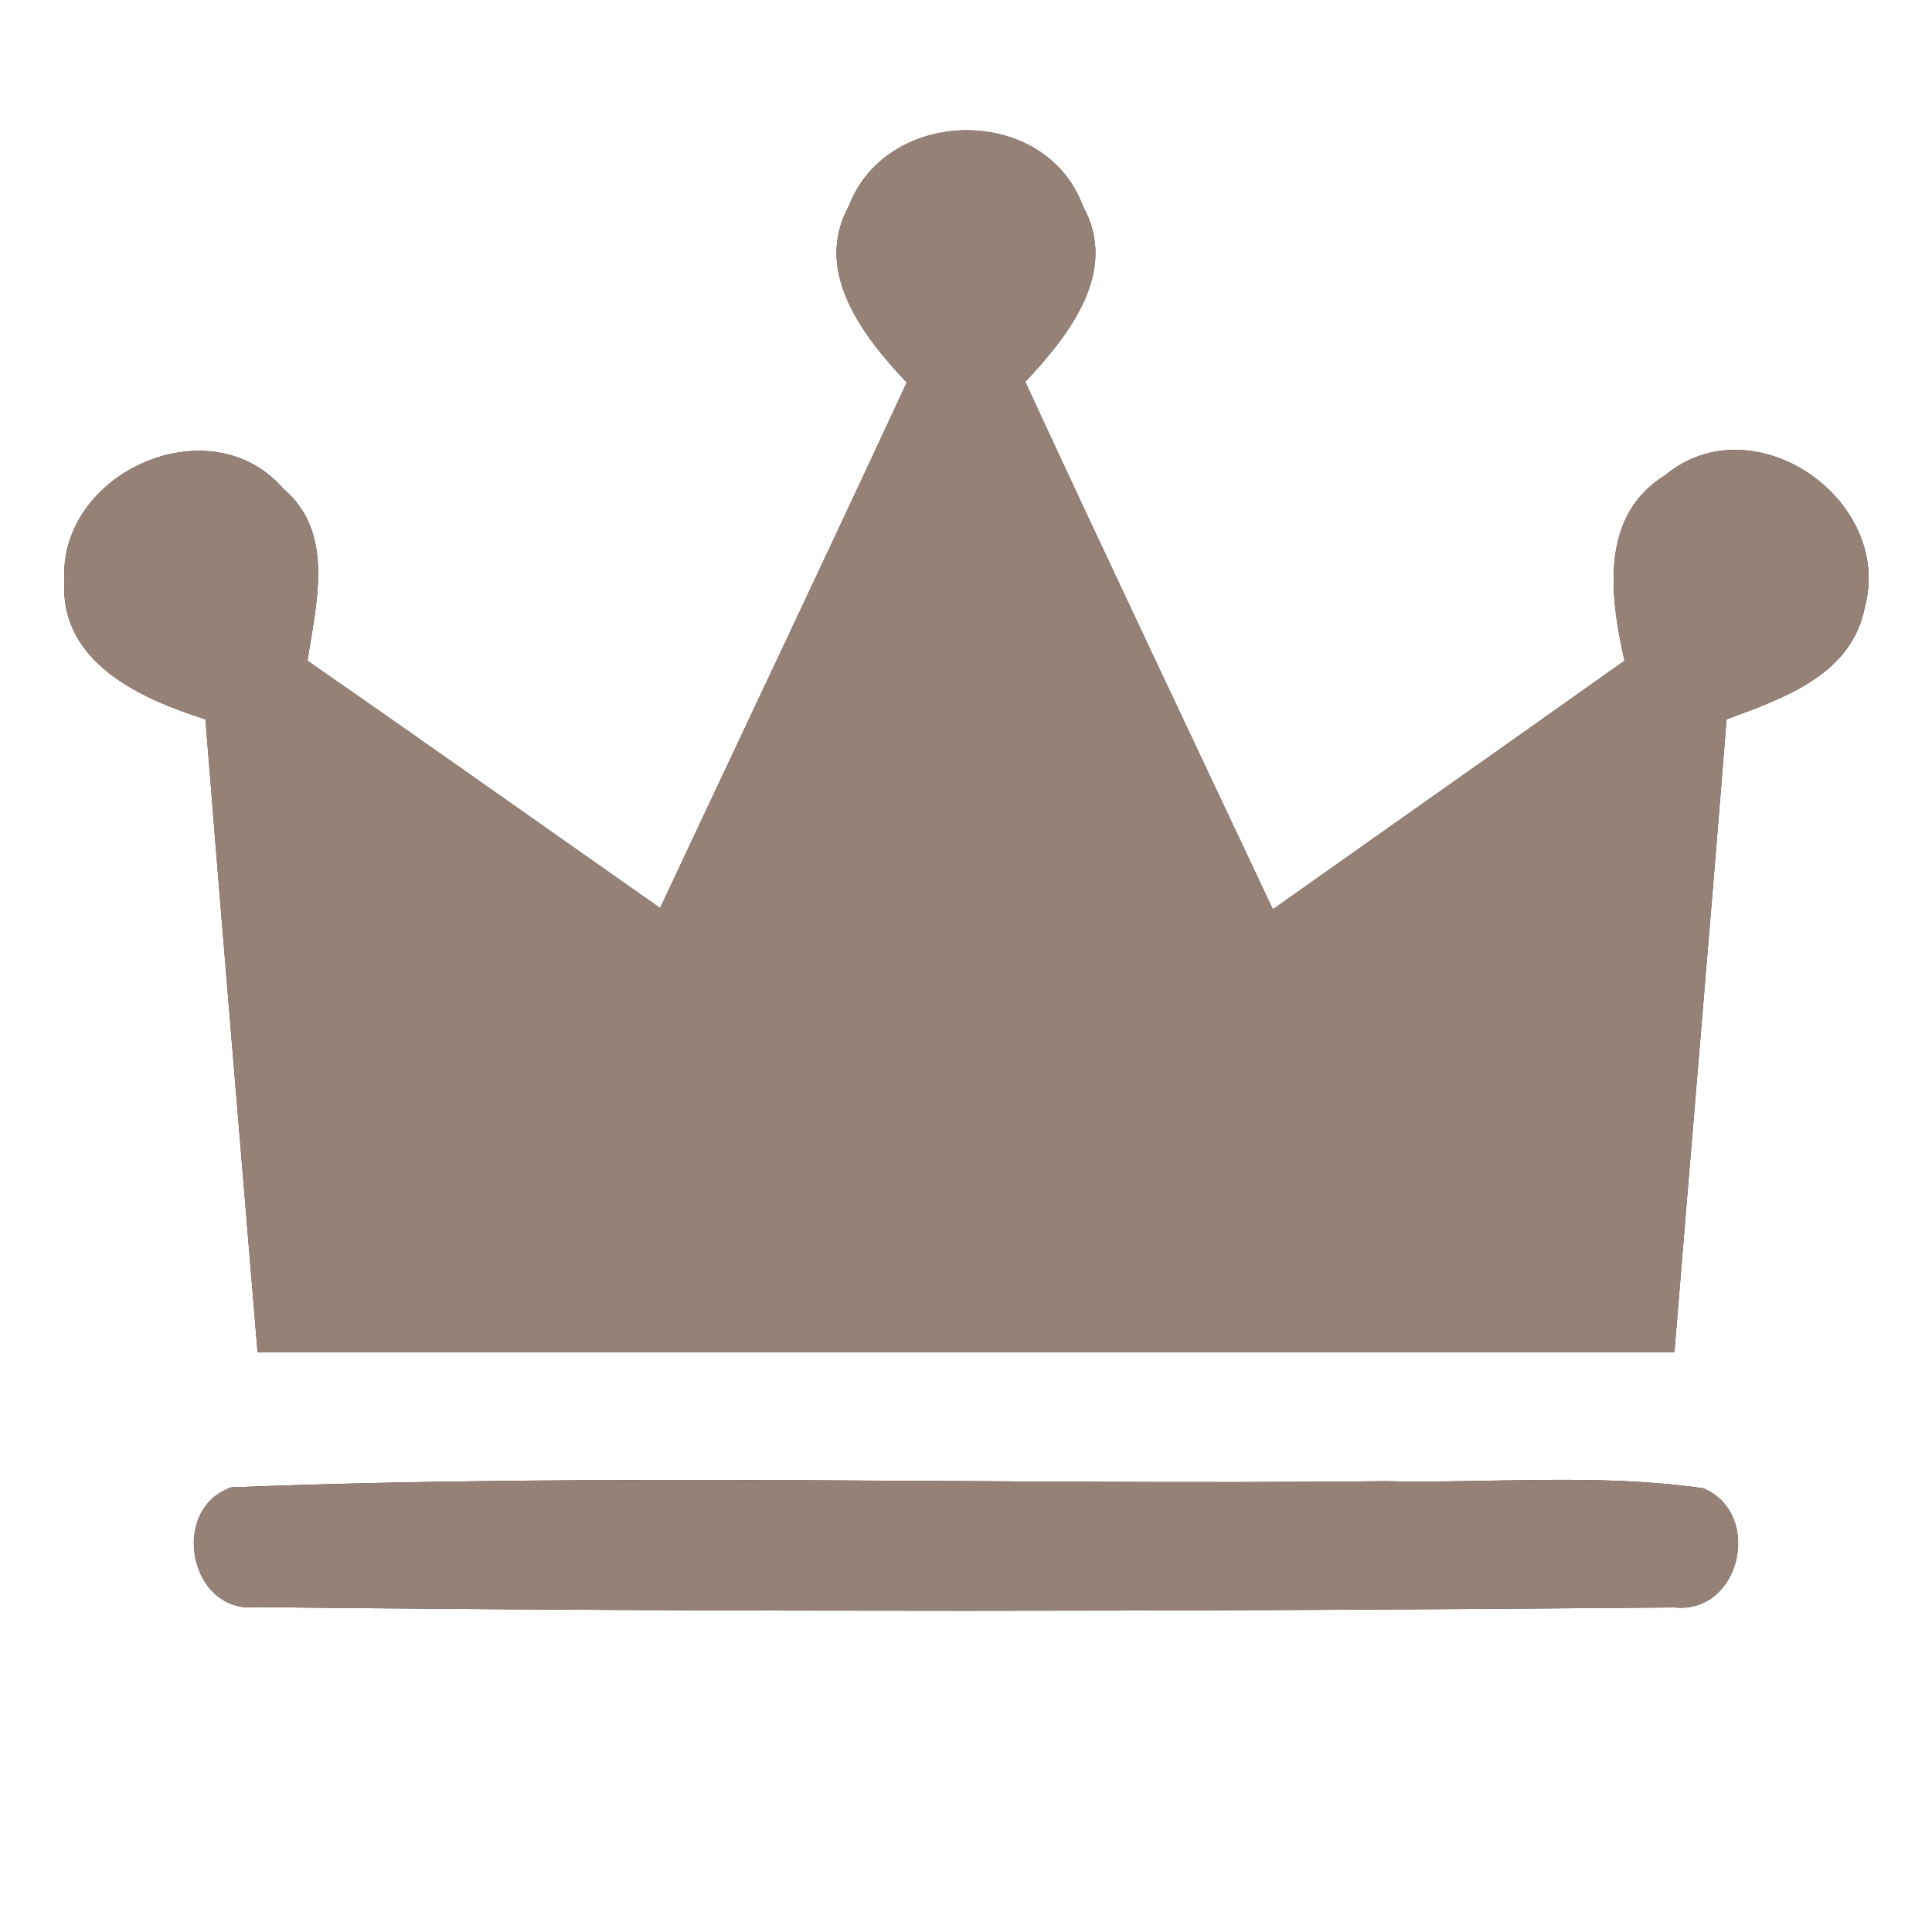 <?xml version="1.0" encoding="UTF-8" ?>
<!DOCTYPE svg PUBLIC "-//W3C//DTD SVG 1.1//EN" "http://www.w3.org/Graphics/SVG/1.1/DTD/svg11.dtd">
<svg width="60pt" height="60pt" viewBox="0 0 60 60" version="1.1" xmlns="http://www.w3.org/2000/svg">
<rect x="0" y="0" width="60" height="60" fill="#333333" stroke="none"/>
<g id="#ffffffff">
<path fill="#ffffff" opacity="1.00" d=" M 0.00 0.00 L 60.00 0.00 L 60.00 60.00 L 0.00 60.00 L 0.00 0.00 M 26.36 6.40 C 25.24 8.44 26.81 10.45 28.16 11.88 C 25.63 17.33 23.05 22.76 20.50 28.20 C 16.85 25.64 13.21 23.06 9.55 20.52 C 9.82 18.73 10.41 16.54 8.80 15.18 C 6.53 12.55 1.79 14.67 2.00 18.06 C 1.86 20.58 4.37 21.70 6.38 22.34 C 6.90 28.89 7.46 35.45 8.00 42.00 C 22.67 42.00 37.33 42.00 52.00 42.00 C 52.53 35.45 53.10 28.90 53.62 22.34 C 55.37 21.69 57.50 20.97 57.91 18.87 C 58.82 15.51 54.45 12.49 51.71 14.76 C 49.67 16.02 50.00 18.52 50.45 20.52 C 46.82 23.10 43.17 25.66 39.53 28.24 C 36.96 22.78 34.37 17.33 31.84 11.86 C 33.18 10.43 34.77 8.44 33.63 6.40 C 32.46 3.23 27.55 3.29 26.36 6.40 M 7.19 46.19 C 5.24 46.86 5.88 50.14 7.98 49.91 C 22.65 50.07 37.34 50.05 52.00 49.92 C 54.06 50.13 54.76 47.01 52.90 46.22 C 49.63 45.75 46.32 46.07 43.03 46.00 C 31.09 46.13 19.12 45.73 7.19 46.19 Z" />
</g>
<g id="#000000ff">
<path fill="#968176" opacity="1.00" d=" M 26.36 6.40 C 27.55 3.29 32.46 3.23 33.63 6.40 C 34.77 8.44 33.18 10.43 31.84 11.86 C 34.37 17.33 36.96 22.78 39.53 28.24 C 43.17 25.66 46.82 23.10 50.45 20.52 C 50.00 18.52 49.67 16.02 51.71 14.76 C 54.45 12.49 58.82 15.51 57.91 18.87 C 57.50 20.97 55.37 21.69 53.62 22.34 C 53.10 28.90 52.53 35.45 52.00 42.00 C 37.33 42.00 22.67 42.00 8.00 42.00 C 7.46 35.45 6.90 28.89 6.38 22.34 C 4.37 21.70 1.86 20.58 2.00 18.06 C 1.79 14.67 6.53 12.55 8.80 15.18 C 10.41 16.54 9.82 18.73 9.55 20.52 C 13.21 23.06 16.85 25.64 20.50 28.20 C 23.05 22.76 25.63 17.33 28.16 11.88 C 26.81 10.45 25.24 8.44 26.36 6.40 Z" />
<path fill="#968176" opacity="1.00" d=" M 7.19 46.19 C 19.12 45.73 31.09 46.13 43.03 46.00 C 46.32 46.07 49.63 45.75 52.90 46.22 C 54.76 47.01 54.06 50.13 52.00 49.92 C 37.34 50.05 22.65 50.07 7.98 49.91 C 5.88 50.14 5.24 46.86 7.19 46.19 Z" />
</g>
</svg>
